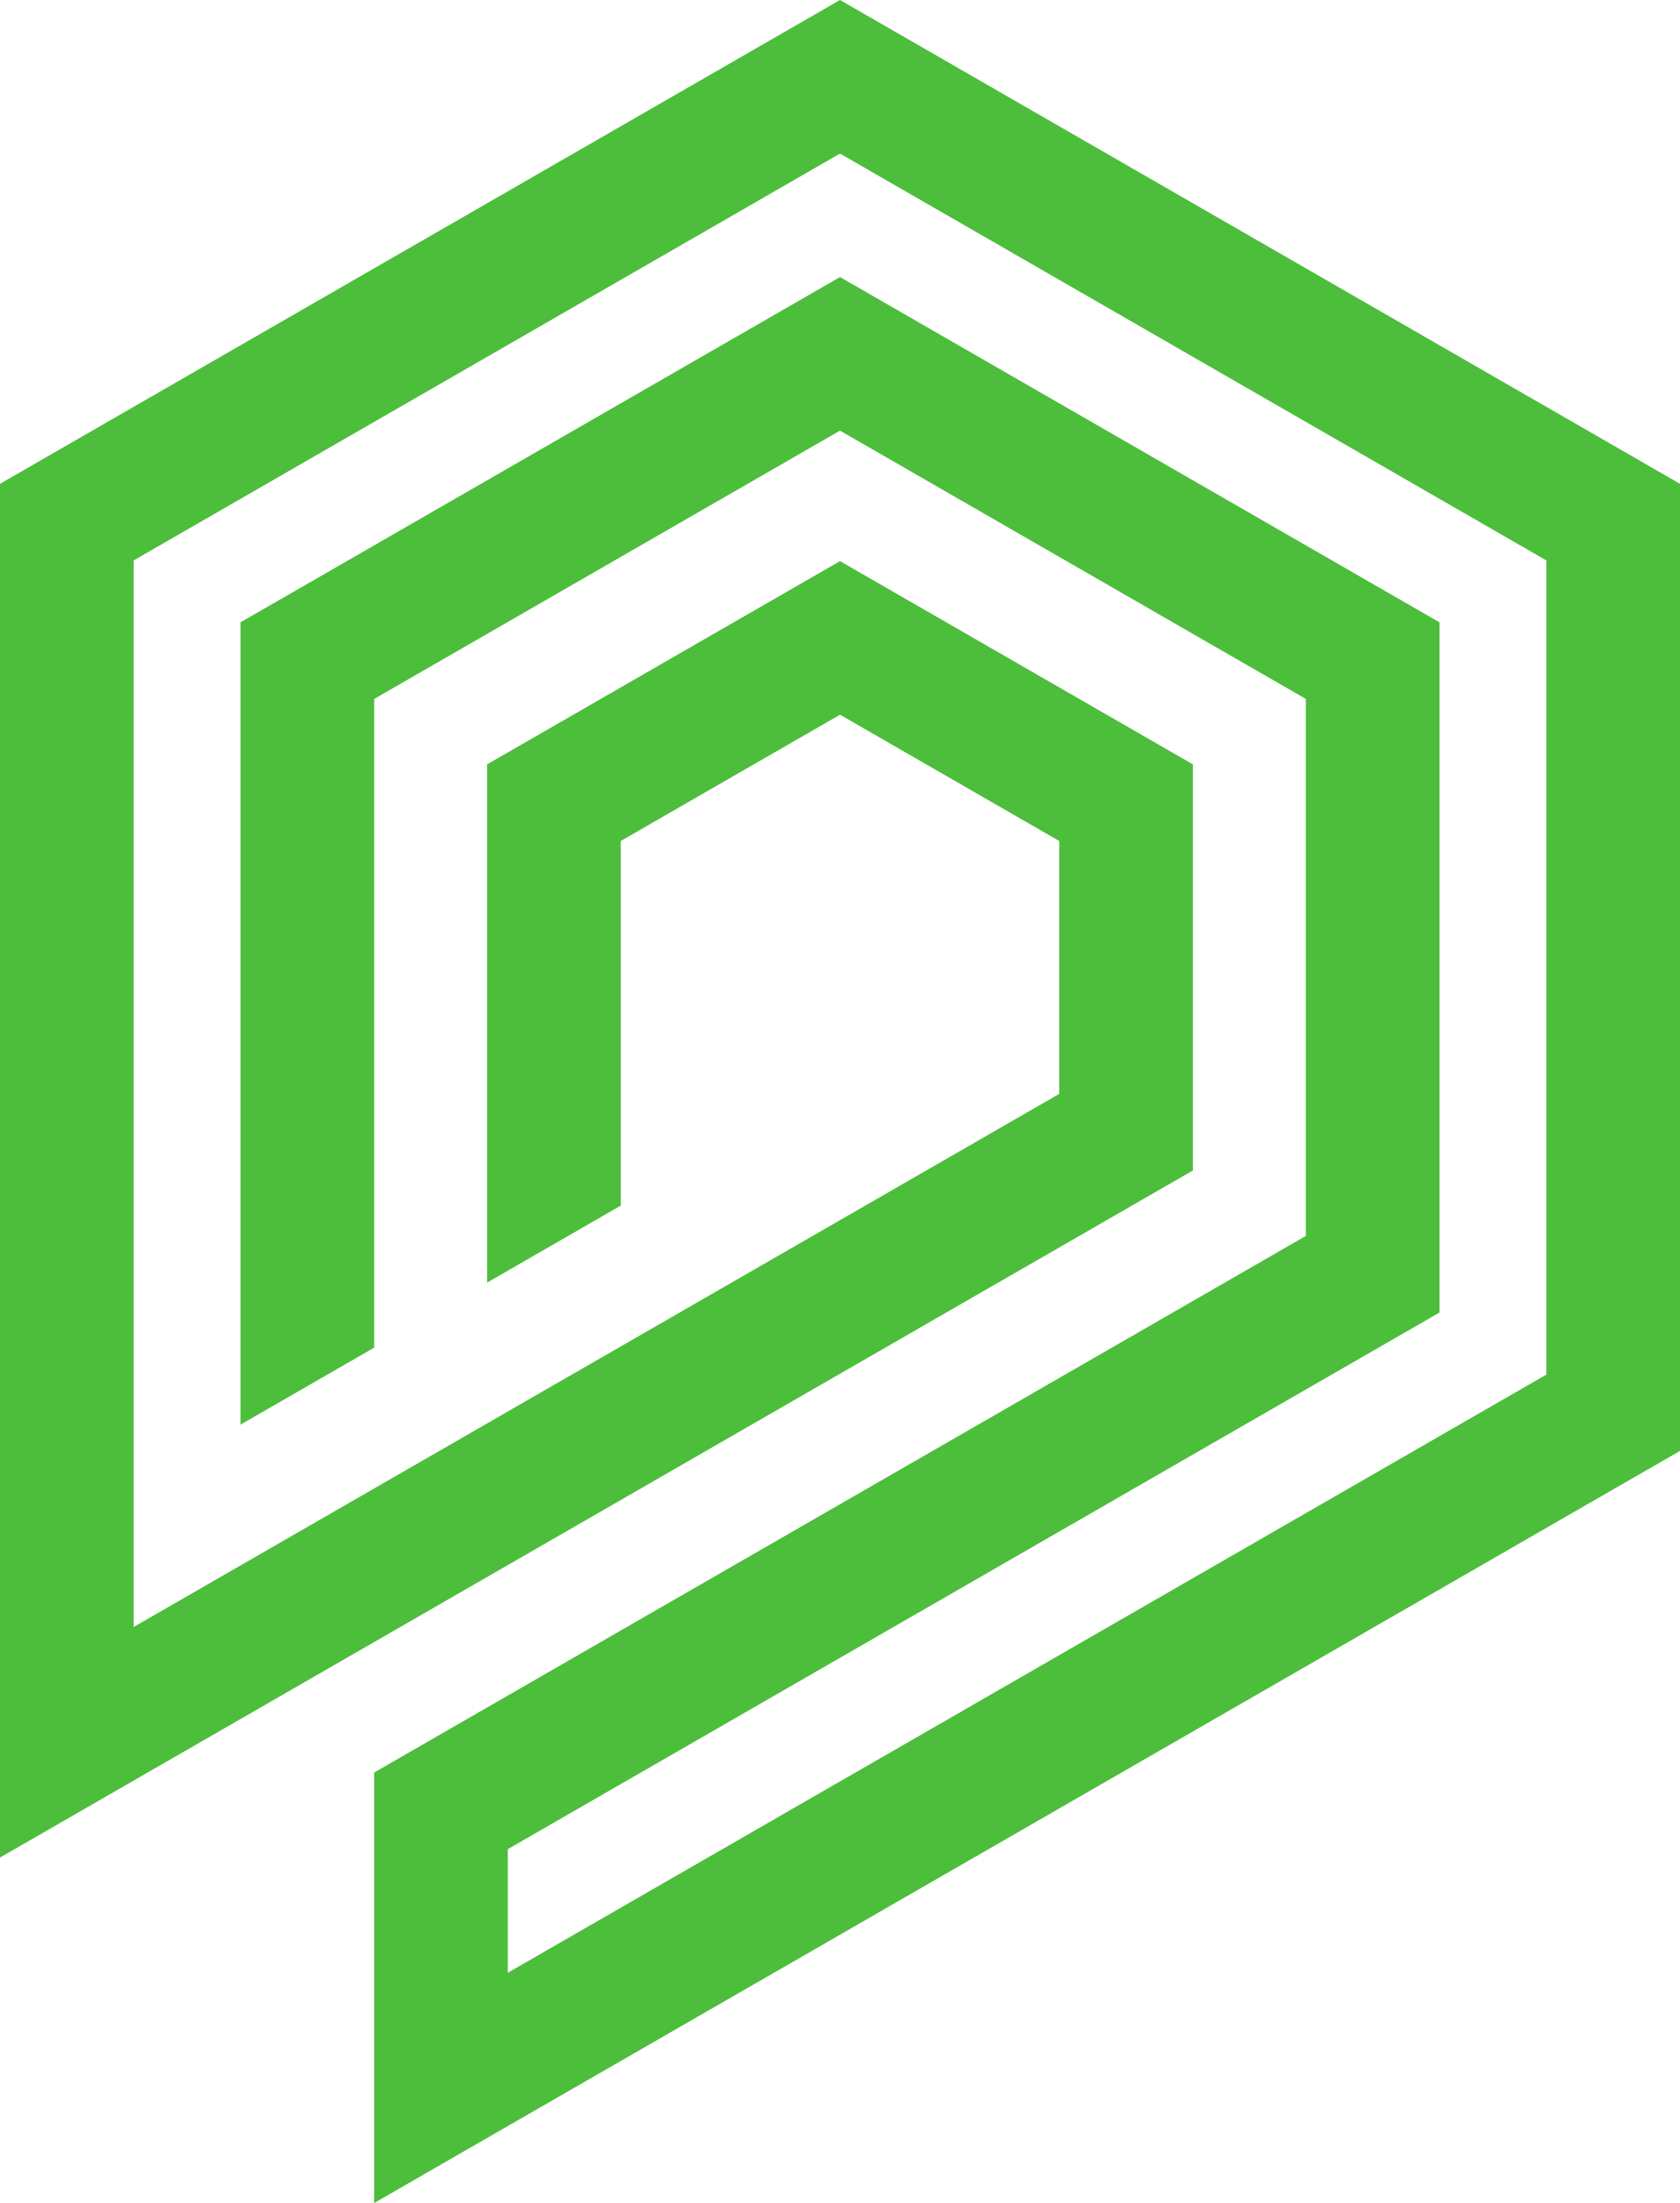 <svg width="960" height="1258" viewBox="0 0 960 1258" fill="none" xmlns="http://www.w3.org/2000/svg">
<path d="M0 276.274L480.004 0L960 276.274V828.514L213.801 1258V1012.18L746.2 705.758V399.118L480.004 245.898L213.801 399.118V769.556L137.44 813.503V355.373L480.004 158.208L822.569 355.373V749.495L290.163 1055.93V1126.52L883.639 784.941V320.019L480.004 87.698L76.361 320.019V929.078L605.281 624.645V480.226L480.004 408.119L354.72 480.226V688.443L278.351 732.403V436.481L480.004 320.422L681.642 436.481V668.389L0 1060.72V276.274Z" fill="#4DBD3C"/>
</svg>

